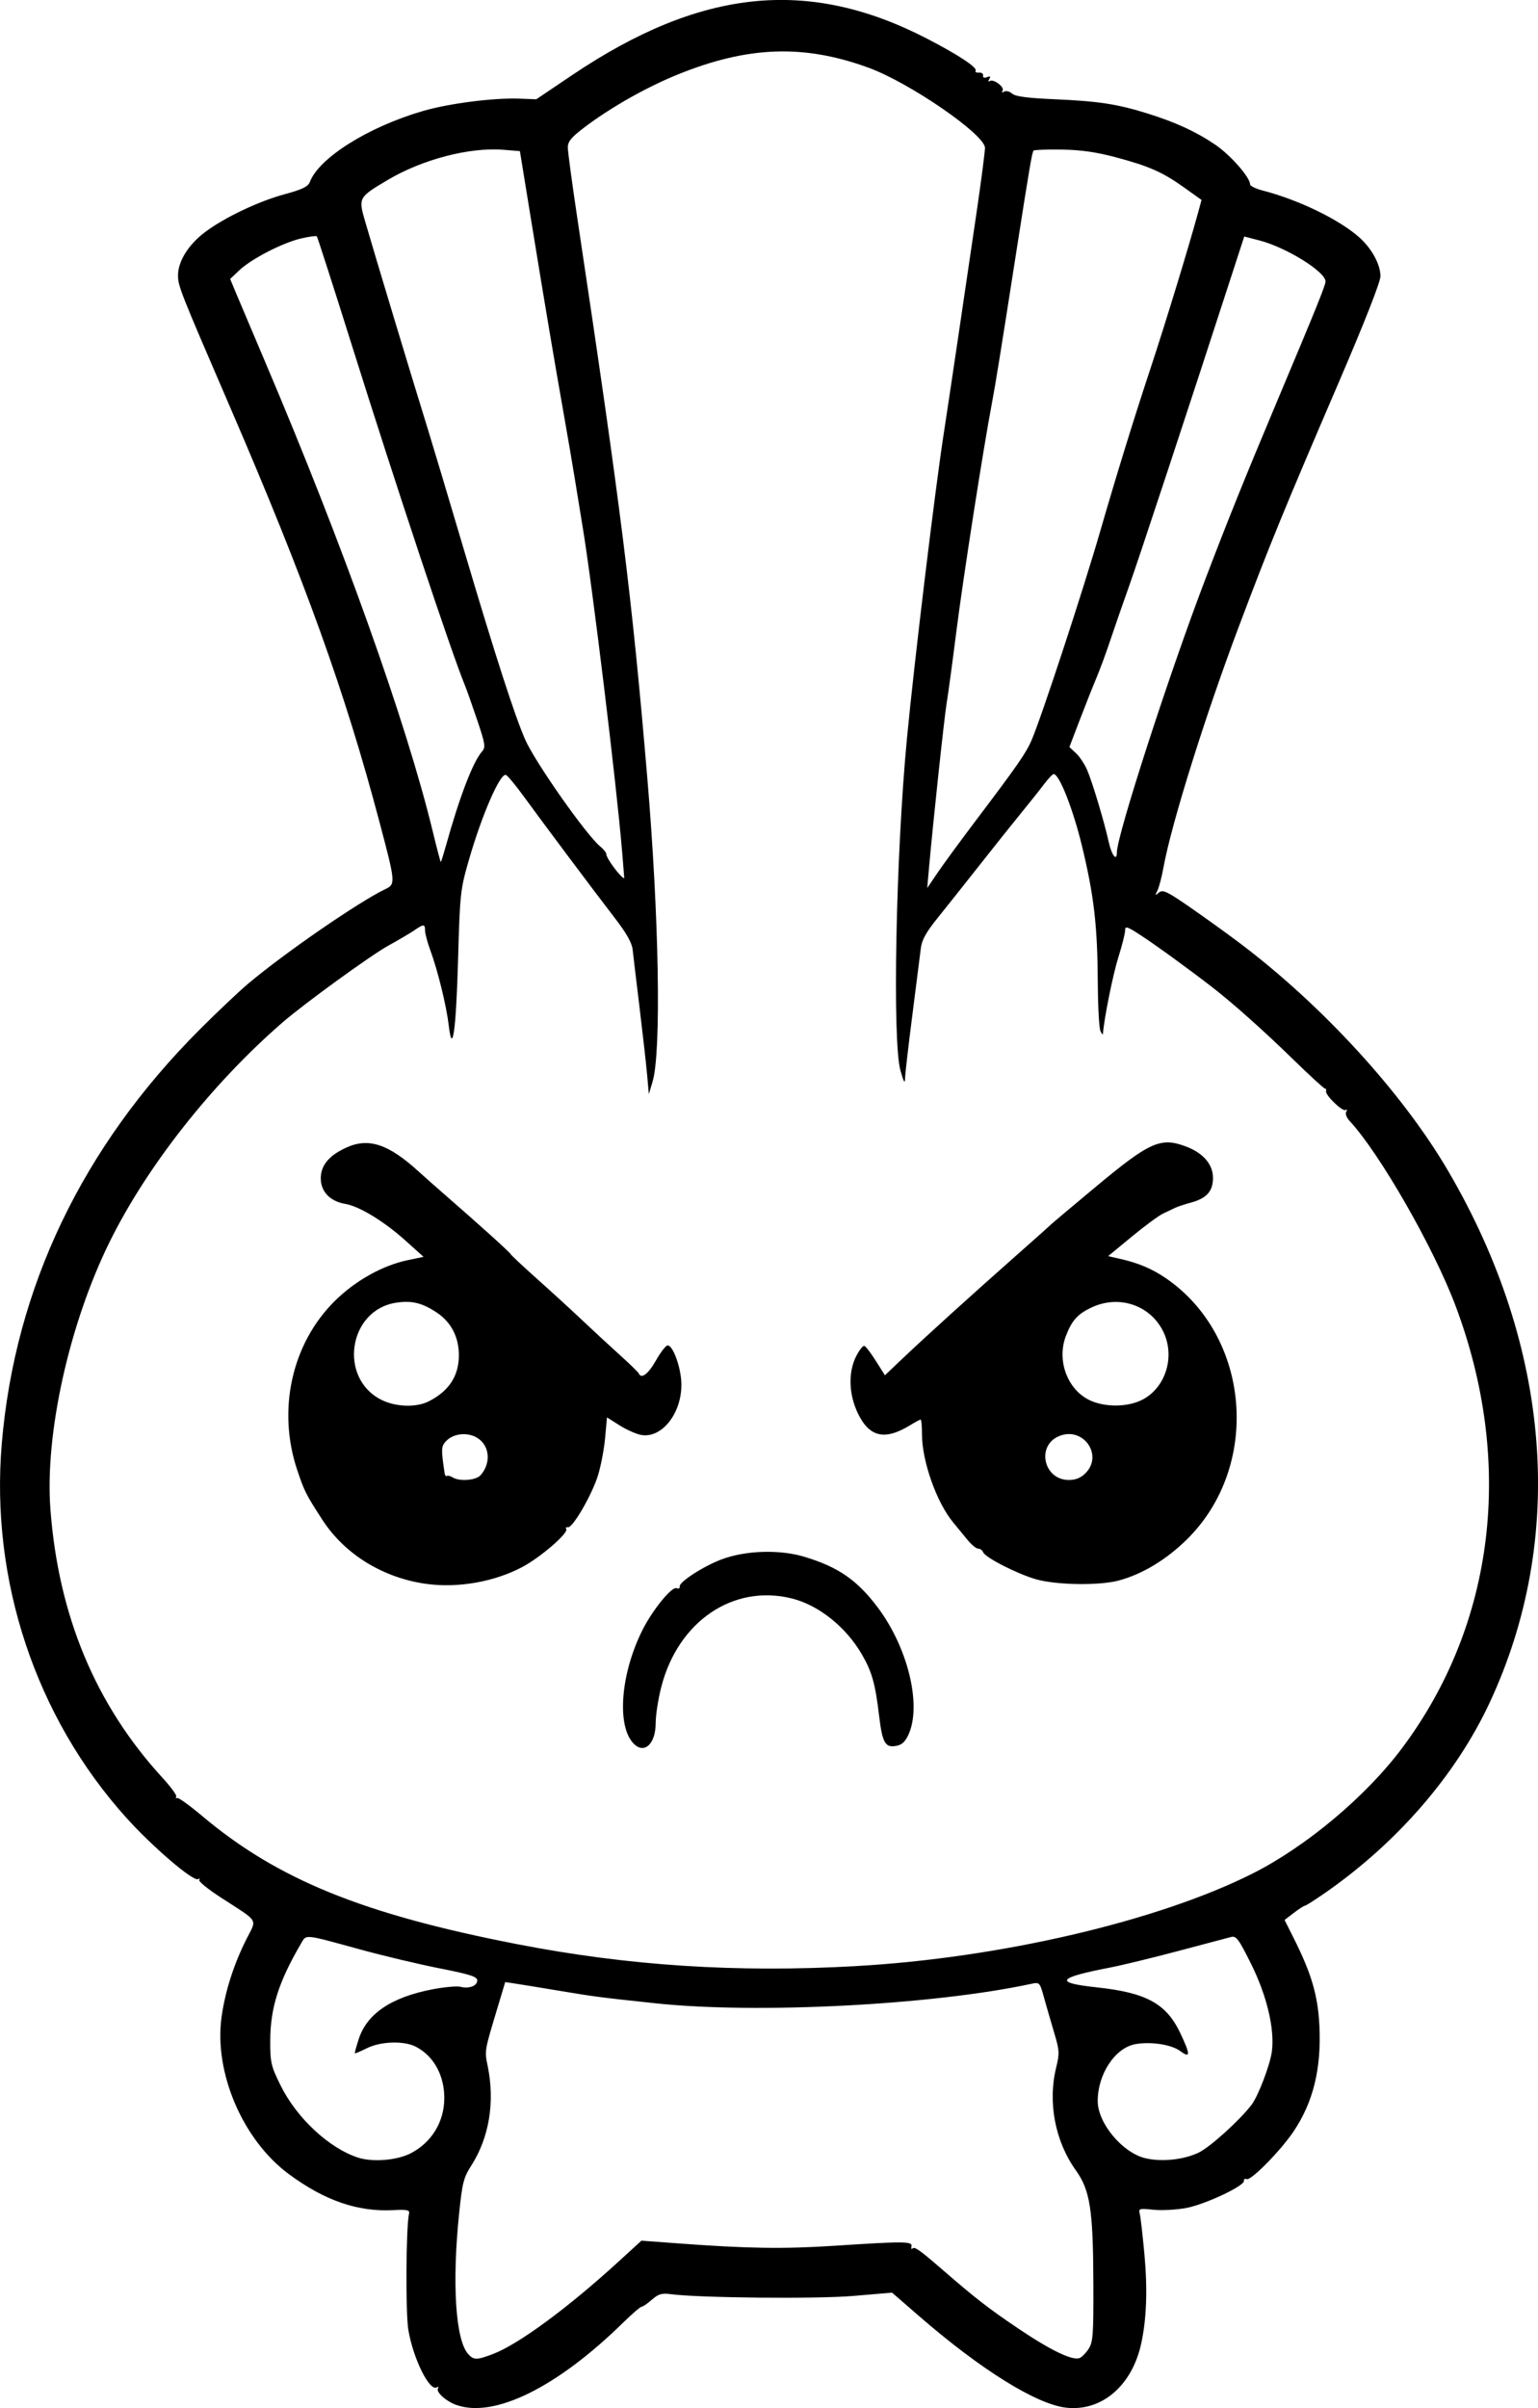 <?xml version="1.0" encoding="UTF-8" standalone="no"?>
<!-- Created with Inkscape (http://www.inkscape.org/) -->

<svg
   width="148.23mm"
   height="231.965mm"
   viewBox="0 0 148.23 231.965"
   version="1.1"
   id="svg1"
   xml:space="preserve"
   xmlns="http://www.w3.org/2000/svg"
   xmlns:svg="http://www.w3.org/2000/svg"><defs
     id="defs1" /><g
     id="layer1"
     transform="translate(-147.714,5.877)"><path
       style="fill:#000000"
       d="m 191.726,225.794 c -1.001,-0.35 -2.02,-1.261 -1.803,-1.612 0.091,-0.147 0.043,-0.192 -0.105,-0.1 -0.698,0.431 -2.263,-2.708 -2.745,-5.505 -0.281,-1.632 -0.233,-9.93 0.065,-11.249 0.074,-0.326 -0.2,-0.382 -1.533,-0.313 -3.415,0.176 -6.591,-0.918 -10.034,-3.456 -4.462,-3.289 -7.254,-9.805 -6.5,-15.172 0.348,-2.478 1.182,-5.078 2.407,-7.503 1.002,-1.985 1.267,-1.559 -2.471,-3.977 -1.232,-0.797 -2.173,-1.56 -2.089,-1.695 0.083,-0.135 0.033,-0.172 -0.111,-0.083 -0.444,0.275 -4.388,-3.098 -6.941,-5.935 -8.715,-9.686 -13.091,-22.842 -11.981,-36.016 1.264,-14.997 7.761,-28.576 19.089,-39.899 1.681,-1.681 3.779,-3.663 4.661,-4.407 3.499,-2.947 10.678,-7.893 13.213,-9.103 1.003,-0.478 0.992,-0.604 -0.557,-6.454 -3.327,-12.564 -7.168,-23.227 -14.391,-39.952 -4.852,-11.236 -5.028,-11.681 -5.028,-12.721 0,-1.343 0.993,-2.94 2.572,-4.137 1.863,-1.412 5.151,-2.979 7.705,-3.674 1.726,-0.469 2.256,-0.727 2.43,-1.184 0.883,-2.323 5.653,-5.311 10.907,-6.834 2.528,-0.733 6.814,-1.281 9.285,-1.188 l 1.629,0.061 3.44,-2.317 c 12.393,-8.347 22.764,-9.425 34.168,-3.549 3.041,1.567 4.925,2.807 4.734,3.116 -0.074,0.12 0.072,0.202 0.325,0.182 0.253,-0.02 0.432,0.108 0.397,0.285 -0.039,0.198 0.105,0.257 0.374,0.153 0.317,-0.122 0.377,-0.071 0.221,0.183 -0.131,0.213 -0.113,0.287 0.046,0.188 0.371,-0.229 1.453,0.586 1.238,0.933 -0.109,0.177 -0.054,0.211 0.145,0.088 0.177,-0.11 0.523,-0.025 0.768,0.189 0.324,0.281 1.464,0.432 4.151,0.549 4.17,0.182 5.991,0.461 8.869,1.358 2.755,0.859 4.706,1.756 6.571,3.023 1.464,0.994 3.345,3.136 3.345,3.809 0,0.156 0.536,0.422 1.191,0.591 3.492,0.902 7.425,2.81 9.357,4.539 1.189,1.064 2.02,2.596 2.02,3.726 0,0.54 -1.53,4.434 -4.005,10.19 -5.405,12.574 -6.64,15.59 -9.64,23.544 -3.249,8.615 -6.508,19.025 -7.267,23.211 -0.171,0.946 -0.437,1.958 -0.59,2.249 -0.247,0.47 -0.23,0.489 0.153,0.173 0.375,-0.31 0.768,-0.124 3.019,1.433 1.423,0.985 3.562,2.525 4.754,3.423 7.989,6.021 15.702,14.446 20.101,21.959 9.959,17.008 11.389,35.418 3.982,51.256 -3.246,6.94 -8.895,13.46 -15.849,18.29 -0.974,0.677 -1.845,1.23 -1.936,1.23 -0.091,0 -0.57,0.309 -1.064,0.686 l -0.899,0.686 0.884,1.761 c 1.715,3.418 2.329,5.513 2.473,8.441 0.203,4.106 -0.597,7.366 -2.498,10.183 -1.25,1.852 -4.093,4.742 -4.508,4.582 -0.182,-0.07 -0.303,0.002 -0.268,0.159 0.103,0.47 -3.719,2.271 -5.555,2.617 -0.939,0.177 -2.362,0.254 -3.162,0.172 -1.396,-0.144 -1.45,-0.126 -1.315,0.428 0.077,0.318 0.277,2.067 0.444,3.886 0.309,3.374 0.203,6.235 -0.317,8.599 -0.891,4.049 -3.812,6.538 -7.222,6.153 -2.878,-0.324 -8.238,-3.662 -14.218,-8.853 l -2.568,-2.229 -3.734,0.318 c -3.527,0.301 -14.857,0.191 -17.589,-0.17 -0.875,-0.116 -1.192,-0.023 -1.827,0.535 -0.423,0.371 -0.867,0.675 -0.987,0.675 -0.12,0 -0.917,0.685 -1.77,1.521 -6.352,6.229 -12.402,9.225 -16.053,7.949 z m 3.505,-4.923 c 2.441,-0.927 7.203,-4.428 12.049,-8.856 l 2.254,-2.06 3.532,0.262 c 6.664,0.495 10.154,0.549 15.041,0.231 6.789,-0.441 7.561,-0.436 7.452,0.054 -0.049,0.218 -0.003,0.311 0.102,0.207 0.204,-0.204 0.664,0.121 2.834,1.999 3.278,2.838 4.464,3.758 7.347,5.702 3.124,2.107 5.226,3.12 5.92,2.853 0.215,-0.083 0.607,-0.48 0.87,-0.882 0.425,-0.65 0.476,-1.354 0.459,-6.298 -0.025,-7.13 -0.313,-8.985 -1.694,-10.912 -1.997,-2.789 -2.714,-6.542 -1.891,-9.897 0.333,-1.359 0.318,-1.639 -0.18,-3.307 -0.299,-1.003 -0.738,-2.521 -0.976,-3.374 -0.43,-1.546 -0.434,-1.551 -1.275,-1.37 -9.494,2.037 -26.385,2.91 -36.166,1.869 -5.442,-0.579 -5.843,-0.631 -9.525,-1.246 -1.819,-0.304 -3.683,-0.607 -4.143,-0.674 l -0.836,-0.122 -0.664,2.209 c -1.371,4.558 -1.333,4.336 -1.01,5.947 0.689,3.428 0.123,6.824 -1.581,9.492 -0.757,1.185 -0.881,1.668 -1.186,4.63 -0.697,6.764 -0.346,12.204 0.875,13.552 0.533,0.589 0.824,0.588 2.394,-0.009 z m -7.951,-19.323 c 2.03,-1.036 3.255,-3.043 3.255,-5.333 0,-2.2 -1.026,-4.05 -2.741,-4.942 -1.13,-0.588 -3.372,-0.522 -4.704,0.137 -0.618,0.306 -1.147,0.53 -1.175,0.498 -0.028,-0.032 0.138,-0.644 0.369,-1.359 0.791,-2.453 3.139,-4.041 7.103,-4.803 1.142,-0.219 2.353,-0.33 2.693,-0.246 0.854,0.212 1.631,-0.081 1.63,-0.614 -10e-4,-0.361 -0.693,-0.582 -3.638,-1.164 -2,-0.395 -5.423,-1.208 -7.605,-1.807 -5.519,-1.513 -5.215,-1.481 -5.729,-0.602 -2.177,3.72 -2.971,6.221 -2.978,9.379 -0.005,2.114 0.069,2.431 1,4.316 1.547,3.13 4.645,6.019 7.443,6.941 1.403,0.462 3.751,0.277 5.079,-0.401 z m 75.961,-0.076 c 1.098,-0.529 3.952,-3.107 5.091,-4.598 0.65,-0.852 1.797,-3.86 1.965,-5.156 0.278,-2.149 -0.484,-5.361 -1.995,-8.401 -1.199,-2.413 -1.442,-2.742 -1.932,-2.615 -0.308,0.08 -2.585,0.683 -5.059,1.34 -2.474,0.657 -5.447,1.379 -6.607,1.604 -5.139,0.997 -5.447,1.462 -1.264,1.912 4.773,0.514 6.687,1.567 8.038,4.423 0.979,2.07 0.975,2.441 -0.018,1.707 -0.852,-0.63 -2.866,-0.934 -4.344,-0.657 -1.95,0.366 -3.622,2.916 -3.604,5.5 0.014,2.123 2.385,4.957 4.583,5.481 1.579,0.376 3.707,0.153 5.146,-0.54 z m -33.019,-17.967 c 13.853,-0.777 29.072,-4.324 38.184,-8.899 5.176,-2.599 10.951,-7.437 14.437,-12.095 8.956,-11.969 10.833,-27.525 5.146,-42.628 -2.115,-5.615 -7.301,-14.659 -10.192,-17.774 -0.311,-0.334 -0.45,-0.712 -0.334,-0.901 0.117,-0.19 0.091,-0.257 -0.063,-0.162 -0.301,0.186 -2.003,-1.465 -1.882,-1.827 0.044,-0.131 -0.003,-0.238 -0.104,-0.238 -0.101,0 -1.47,-1.255 -3.043,-2.788 -2.861,-2.79 -5.898,-5.495 -7.887,-7.027 -2.383,-1.836 -5.382,-4.011 -6.813,-4.942 -1.35,-0.879 -1.521,-0.932 -1.521,-0.472 0,0.285 -0.293,1.447 -0.651,2.582 -0.518,1.642 -1.375,5.89 -1.483,7.356 -0.011,0.146 -0.122,0.026 -0.247,-0.265 -0.125,-0.291 -0.238,-2.375 -0.251,-4.63 -0.031,-5.473 -0.361,-8.353 -1.503,-13.097 -0.867,-3.603 -2.204,-7.011 -2.75,-7.011 -0.108,0 -0.532,0.446 -0.941,0.992 -0.41,0.546 -1.347,1.725 -2.082,2.62 -0.735,0.895 -2.527,3.139 -3.983,4.987 -1.455,1.847 -3.326,4.202 -4.158,5.233 -1.136,1.408 -1.544,2.142 -1.639,2.951 -0.07,0.592 -0.434,3.458 -0.809,6.369 -0.375,2.91 -0.692,5.649 -0.705,6.085 -0.019,0.638 -0.106,0.507 -0.444,-0.661 -0.802,-2.777 -0.453,-20.758 0.621,-32.015 0.71,-7.439 2.743,-24.249 3.573,-29.542 0.328,-2.093 2.178,-14.554 3.176,-21.39 0.425,-2.91 0.771,-5.589 0.769,-5.953 -0.006,-1.28 -7.248,-6.264 -11.206,-7.712 -6.253,-2.287 -11.649,-2.094 -18.431,0.661 -3.035,1.233 -6.48,3.188 -9.014,5.114 -1.222,0.929 -1.553,1.334 -1.553,1.899 0,0.395 0.414,3.471 0.92,6.837 4.217,28.061 5.253,36.341 6.733,53.791 1.144,13.487 1.372,26.505 0.514,29.369 l -0.357,1.191 -0.166,-1.852 c -0.091,-1.019 -0.419,-3.936 -0.729,-6.482 -0.31,-2.547 -0.61,-5.058 -0.666,-5.58 -0.071,-0.662 -0.592,-1.584 -1.717,-3.043 -1.933,-2.505 -6.738,-8.919 -8.766,-11.702 -0.8,-1.098 -1.58,-2.037 -1.733,-2.085 -0.565,-0.18 -2.325,3.869 -3.586,8.255 -0.804,2.797 -0.844,3.169 -1.023,9.525 -0.193,6.862 -0.547,9.354 -0.901,6.341 -0.219,-1.866 -1.054,-5.274 -1.767,-7.211 -0.283,-0.769 -0.515,-1.633 -0.515,-1.918 0,-0.642 -0.131,-0.646 -1.017,-0.036 -0.386,0.266 -1.524,0.937 -2.529,1.491 -1.701,0.938 -8.113,5.592 -10.209,7.411 -6.785,5.886 -13.05,13.834 -16.641,21.113 -3.9,7.904 -6.252,18.496 -5.713,25.726 0.767,10.282 4.353,18.875 10.816,25.917 0.795,0.866 1.385,1.673 1.311,1.792 -0.074,0.12 -0.023,0.185 0.113,0.145 0.136,-0.04 1.213,0.739 2.392,1.731 7.268,6.113 15.478,9.453 30.34,12.341 10.749,2.089 21.153,2.763 32.676,2.117 z m -21.423,-21.413 c -1.681,-1.681 -1.282,-6.779 0.862,-11.01 0.967,-1.908 2.799,-4.15 3.25,-3.977 0.204,0.079 0.343,0.007 0.309,-0.159 -0.088,-0.419 2.289,-1.959 4.038,-2.615 2.311,-0.867 5.58,-0.972 7.967,-0.255 3.287,0.988 5.12,2.257 7.111,4.921 2.823,3.779 4.169,9.144 3.016,12.025 -0.297,0.741 -0.632,1.118 -1.099,1.235 -1.198,0.301 -1.49,-0.158 -1.81,-2.847 -0.369,-3.102 -0.691,-4.251 -1.662,-5.925 -1.529,-2.638 -4.147,-4.734 -6.72,-5.382 -5.662,-1.426 -10.994,2.181 -12.62,8.538 -0.294,1.148 -0.534,2.701 -0.534,3.45 0,2.002 -1.081,3.028 -2.109,2.001 z m -19.975,-15.397 c -4.186,-0.575 -7.886,-2.85 -10.04,-6.175 -1.583,-2.444 -1.736,-2.744 -2.422,-4.789 -1.945,-5.793 -0.535,-12.165 3.6,-16.273 1.979,-1.966 4.625,-3.448 7.057,-3.953 l 1.518,-0.315 -1.713,-1.54 c -2.084,-1.875 -4.465,-3.329 -5.826,-3.559 -1.47,-0.248 -2.369,-1.181 -2.369,-2.46 0,-1.274 0.817,-2.239 2.545,-3.003 2.093,-0.926 3.997,-0.285 6.847,2.305 0.582,0.529 1.764,1.575 2.627,2.325 3.325,2.892 6.201,5.487 6.283,5.67 0.047,0.105 1.217,1.2 2.599,2.433 1.382,1.233 3.347,3.031 4.366,3.995 1.019,0.964 2.626,2.45 3.572,3.301 0.946,0.852 1.759,1.644 1.808,1.76 0.24,0.574 0.915,0.067 1.655,-1.244 0.452,-0.8 0.96,-1.455 1.13,-1.455 0.523,0 1.299,2.17 1.323,3.704 0.046,2.842 -1.896,5.294 -3.895,4.919 -0.478,-0.09 -1.411,-0.507 -2.073,-0.926 l -1.203,-0.763 -0.178,1.968 c -0.098,1.082 -0.407,2.709 -0.687,3.615 -0.582,1.885 -2.458,5.114 -2.909,5.005 -0.166,-0.04 -0.234,0.038 -0.151,0.172 0.234,0.378 -2.484,2.724 -4.234,3.653 -2.685,1.427 -6.192,2.045 -9.23,1.628 z m 5.21,-10.474 c 1.042,-1.187 0.876,-2.887 -0.353,-3.613 -0.96,-0.567 -2.313,-0.403 -3.007,0.364 -0.446,0.492 -0.454,0.76 -0.1,3.105 0.026,0.175 0.123,0.273 0.215,0.216 0.092,-0.057 0.34,0.006 0.551,0.14 0.655,0.414 2.254,0.289 2.693,-0.212 z m -5.008,-7.109 c 1.929,-0.975 2.883,-2.403 2.913,-4.36 0.027,-1.784 -0.724,-3.264 -2.127,-4.194 -1.42,-0.941 -2.401,-1.18 -3.912,-0.953 -4.616,0.692 -5.606,7.288 -1.406,9.367 1.378,0.682 3.339,0.743 4.533,0.14 z m 58.526,17.131 c -1.827,-0.526 -4.889,-2.092 -5.084,-2.6 -0.073,-0.19 -0.288,-0.345 -0.477,-0.345 -0.19,0 -0.658,-0.387 -1.041,-0.86 -0.383,-0.473 -0.994,-1.217 -1.359,-1.654 -1.607,-1.924 -3.019,-5.91 -3.019,-8.522 0,-0.77 -0.057,-1.4 -0.126,-1.4 -0.069,0 -0.516,0.24 -0.992,0.532 -2.471,1.519 -3.968,1.173 -5.078,-1.173 -0.868,-1.835 -0.921,-3.939 -0.139,-5.472 0.299,-0.586 0.653,-1.028 0.787,-0.982 0.134,0.046 0.634,0.702 1.11,1.457 l 0.867,1.373 1.726,-1.638 c 2.216,-2.103 6.677,-6.144 10.858,-9.836 1.81,-1.599 3.351,-2.972 3.424,-3.053 0.073,-0.08 1.965,-1.673 4.205,-3.539 5.325,-4.437 6.352,-4.899 8.82,-3.964 1.649,0.624 2.585,1.716 2.585,3.016 0,1.292 -0.609,1.971 -2.138,2.383 -0.609,0.164 -1.3,0.395 -1.535,0.512 -0.235,0.118 -0.758,0.368 -1.161,0.557 -0.403,0.189 -1.753,1.185 -3.001,2.214 l -2.268,1.871 1.281,0.293 c 1.634,0.374 2.972,0.943 4.237,1.803 8.207,5.577 9.251,18.087 2.099,25.164 -1.997,1.976 -4.326,3.382 -6.608,3.99 -1.887,0.502 -6.014,0.437 -7.972,-0.127 z m 4.775,-10.209 c 1.753,-1.753 -0.224,-4.537 -2.541,-3.578 -2.225,0.922 -1.489,4.227 0.941,4.227 0.656,0 1.151,-0.201 1.6,-0.649 z m 5.306,-6.998 c 2.324,-1.055 3.366,-4.071 2.255,-6.518 -1.184,-2.607 -4.214,-3.704 -6.884,-2.492 -1.406,0.638 -1.98,1.263 -2.564,2.792 -0.907,2.374 0.172,5.217 2.356,6.209 1.408,0.639 3.442,0.644 4.837,0.01 z m -15.767,-56.012 c 3.929,-5.196 4.746,-6.375 5.275,-7.613 0.979,-2.291 4.95,-14.38 6.617,-20.141 1.569,-5.422 3.24,-10.83 4.815,-15.583 1.417,-4.274 3.708,-11.772 4.599,-15.045 l 0.343,-1.26 -1.666,-1.189 c -2.099,-1.498 -3.38,-2.063 -6.641,-2.931 -1.857,-0.494 -3.337,-0.703 -5.172,-0.731 -1.414,-0.021 -2.633,0.024 -2.709,0.1 -0.14,0.14 -0.401,1.669 -1.616,9.453 -1.59,10.19 -2.045,13.012 -2.4,14.883 -0.841,4.434 -2.779,16.873 -3.422,21.96 -0.377,2.983 -0.796,6.079 -0.932,6.879 -0.226,1.327 -1.319,11.532 -1.715,16.007 l -0.164,1.852 1.004,-1.483 c 0.552,-0.815 2.255,-3.137 3.784,-5.159 z m -34.194,3.136 c -0.533,-6.444 -2.853,-25.529 -3.804,-31.287 -0.228,-1.382 -0.578,-3.526 -0.777,-4.763 -0.199,-1.237 -0.657,-3.916 -1.017,-5.953 -0.957,-5.414 -1.811,-10.482 -3.105,-18.427 l -1.148,-7.05 -1.592,-0.128 c -3.266,-0.264 -7.815,0.925 -11.172,2.92 -2.781,1.652 -2.81,1.705 -2.172,3.911 0.949,3.28 4.634,15.482 6.069,20.098 0.407,1.31 2.011,6.668 3.564,11.906 2.932,9.888 4.818,15.723 5.818,17.992 0.954,2.165 5.885,9.183 7.215,10.268 0.327,0.267 0.595,0.601 0.595,0.742 0,0.4 1.311,2.178 1.73,2.347 0.006,0.002 -0.086,-1.157 -0.203,-2.576 z m -16.993,-0.529 c 1.321,-4.745 2.614,-8.12 3.492,-9.12 0.36,-0.41 0.313,-0.713 -0.471,-3.043 -0.479,-1.423 -1.018,-2.945 -1.198,-3.381 -1.301,-3.156 -6.557,-18.956 -10.818,-32.52 -1.825,-5.808 -3.371,-10.614 -3.437,-10.679 -0.066,-0.066 -0.751,0.028 -1.523,0.207 -1.769,0.412 -4.773,1.959 -5.938,3.058 l -0.891,0.84 0.425,1.026 c 0.234,0.564 1.59,3.765 3.012,7.112 7.458,17.544 13.549,34.605 16.082,45.045 0.397,1.637 0.749,2.976 0.781,2.977 0.032,1.77e-4 0.249,-0.684 0.482,-1.521 z m 64.679,0.592 c 0,-1.62 5.004,-17.077 8.479,-26.19 2.233,-5.856 3.836,-9.83 6.936,-17.198 3.833,-9.109 4.693,-11.234 4.693,-11.602 0,-0.933 -3.778,-3.276 -6.365,-3.947 l -1.47,-0.381 -1.083,3.335 c -4.258,13.117 -9.057,27.655 -10.008,30.322 -0.623,1.746 -1.449,4.128 -1.837,5.292 -0.388,1.164 -0.981,2.772 -1.319,3.572 -0.338,0.8 -1.062,2.626 -1.609,4.057 l -0.995,2.602 0.64,0.594 c 0.352,0.327 0.838,1.061 1.08,1.632 0.521,1.231 1.64,4.969 2.073,6.925 0.284,1.285 0.784,1.915 0.784,0.989 z"
       id="path16" /></g></svg>
